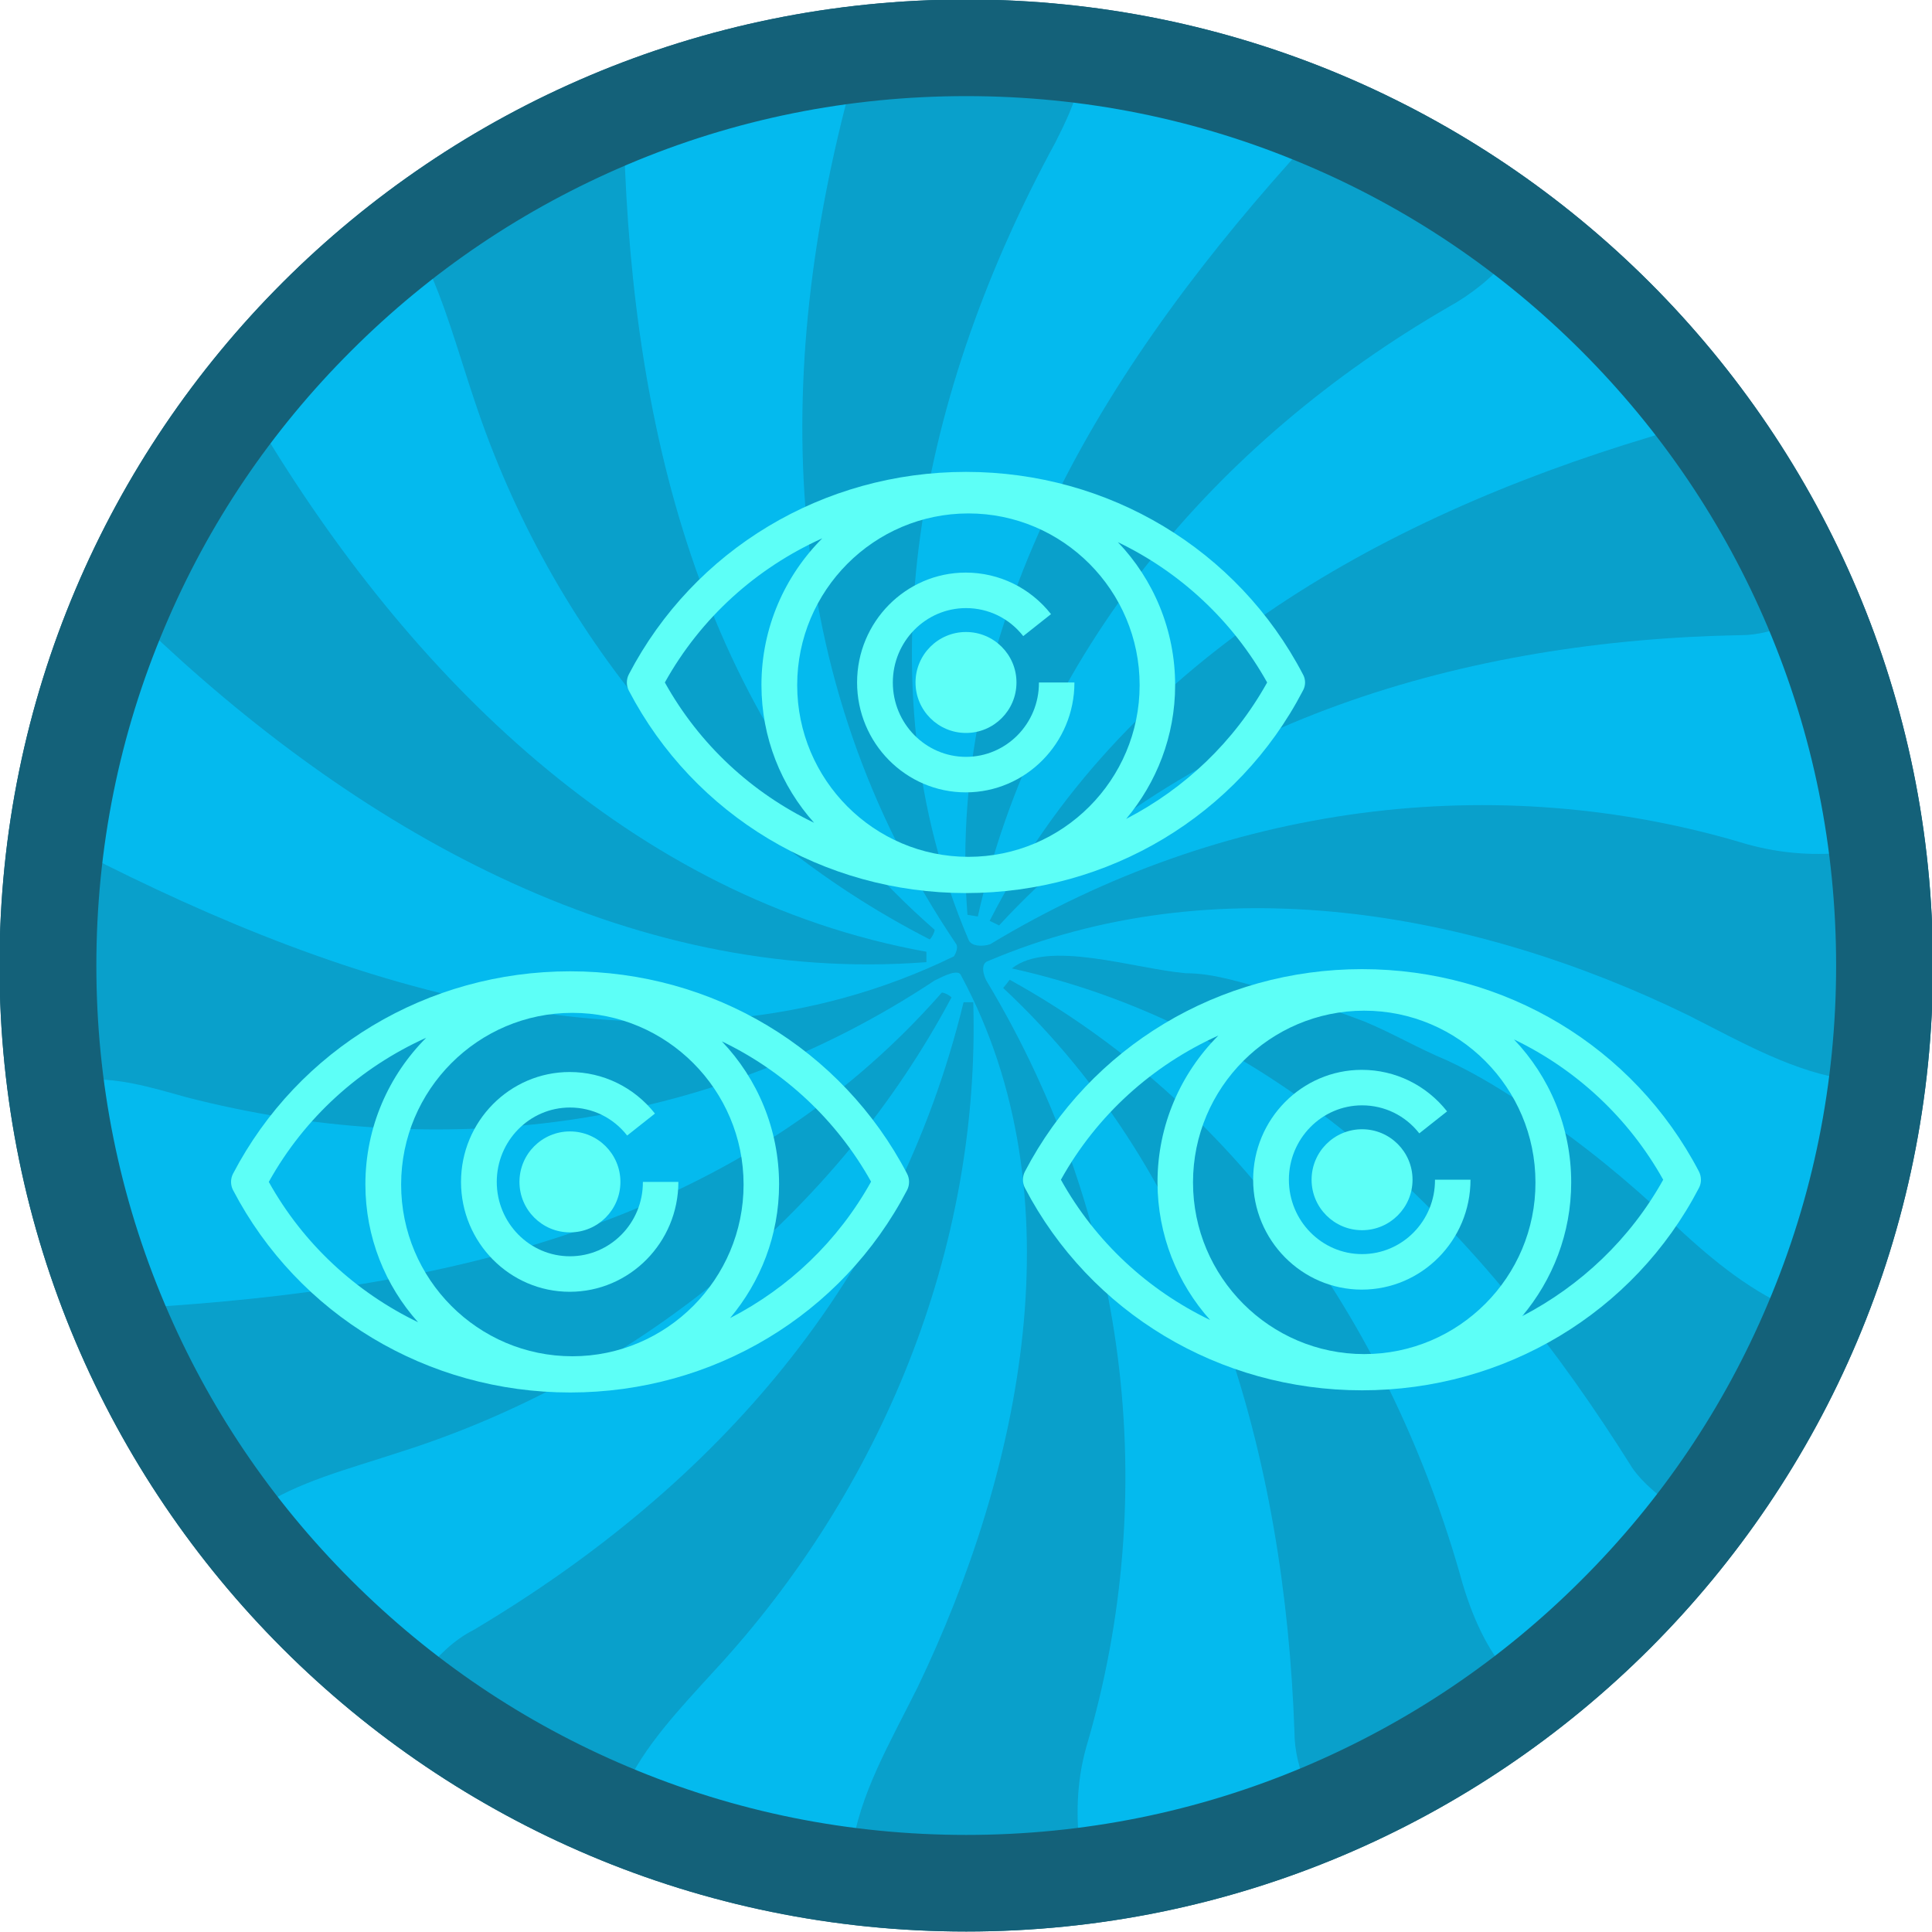 <?xml version="1.0" encoding="utf-8"?>
<!-- Generator: Adobe Illustrator 25.0.1, SVG Export Plug-In . SVG Version: 6.00 Build 0)  -->
<svg version="1.1" id="Layer_1" xmlns="http://www.w3.org/2000/svg" xmlns:xlink="http://www.w3.org/1999/xlink" x="0px" y="0px"
	 viewBox="0 0 800 800" style="enable-background:new 0 0 800 800;" xml:space="preserve">
<style type="text/css">
	.st0{fill-rule:evenodd;clip-rule:evenodd;fill:#146179;}
	.st1{display:none;}
	.st2{display:inline;fill-rule:evenodd;clip-rule:evenodd;fill:#146179;}
	.st3{fill:#04BAEE;}
	.st4{opacity:0.3;}
	.st5{fill:#146179;}
	.st6{display:inline;fill-rule:evenodd;clip-rule:evenodd;fill:#04BAEE;}
	.st7{fill:#5DFFF7;}
</style>
<g id="Layer_1">
	<g>
		<path class="st0" d="M400.1,779.8c-51.3,0-101.1-10-148-29.9c-45.3-19.1-85.9-46.5-120.9-81.4C96.3,633.6,68.9,593,49.8,547.7
			C30,500.9,19.9,451.1,19.9,399.8S30,298.7,49.8,251.9c19.1-45.2,46.6-85.9,81.5-120.8s75.6-62.3,120.9-81.4
			c46.9-19.8,96.7-29.9,148-29.9s101.1,10,148,29.9c45.3,19.1,85.9,46.5,120.9,81.4c34.9,34.9,62.3,75.5,81.5,120.8
			c19.8,46.8,29.9,96.6,29.9,147.9s-10.1,101.1-29.9,147.9c-19.2,45.2-46.6,85.9-81.5,120.8c-34.9,34.9-75.6,62.3-120.9,81.4
			C501.3,769.8,451.5,779.8,400.1,779.8z"/>
		<g>
			<g>
				<path class="st0" d="M766.5,447.2c-23.1-2.9-44.9-15.4-67.4-26.8C610,377,503,358,409,398c-3,1-2,6,0,9c58,97,72,211,40.8,316.4
					c-4.2,15-4.2,29.2-2.6,43.1c-31.5,0-63,0-94.5,0c2.9-23.1,16-45.2,27.3-67.9C423,609,447,495,398,404c-1-3-7,0-11,2
					c-95,63-206,75-309.6,48.4c-15-4.2-29.9-8.7-43.9-7.1c0-15.7,0-31.5,0-47.2c0-15.7,0-31.5,0-47.2C143,409,276,454,395,396
					c0,0,2-3,1-5c-75-111-76-237-43.2-357.5c15.7,0,31.5,0,47.2,0s31.5,0,47.2,0C445,43,441,51,437,59c-55,101-82,222-36,330
					c1,3,6,3,9,2c96-58,209-73,313.5-41.4c14.8,4.1,29,4.8,43,3.2C766.5,384.3,766.5,415.7,766.5,447.2z"/>
				<path class="st0" d="M175.3,106.9c14.1-8.2,27.8-16.1,41.6-24s27.4-15.9,41.5-24C262,179,291,301,387,385c0,1-1,3-2,4
					c-90-46-157-128-188.5-223.1C189.7,145.8,184.2,125,175.3,106.9z"/>
				<path class="st0" d="M383.6,398.4C259,408,146,342,58.9,258.5C67,244.4,75,230.6,83,216.8c8-13.7,15.9-27.5,24-41.4
					C169,279,261,372,383.6,394.1C383.6,395.5,383.6,396.9,383.6,398.4z"/>
				<path class="st0" d="M400.6,378.8C391,255,461,147,541.5,58.9c14,8.1,27.7,16,41.4,23.9s27.5,15.9,41.6,24
					C618,115,609,122,600,127c-97,56-171,144-195.1,252.5C403.5,379.3,402.1,379,400.6,378.8z"/>
				<path class="st0" d="M409.8,381.3C464,275,570,215,683,181c3-1,8-2,10-5.6c8.1,13.9,16,27.5,23.9,41.3c8,13.7,16,27.5,24.2,41.7
					C735,261,728,263,721,263c-113,2-229,35-307.3,120.2C412.4,382.6,411.1,381.9,409.8,381.3z"/>
				<path class="st0" d="M106.9,624.6c-8.1-14-16-27.7-24-41.4s-15.9-27.5-24.1-41.7C180,534,304,509,390,411c1,0,3,1,4,2
					c-48,90-132,158-229.4,188.6C144.3,608.3,123.2,613.6,106.9,624.6z"/>
				<path class="st0" d="M258.5,741.1c-14.2-8.2-27.9-16.1-41.6-24.1s-27.4-15.9-41.5-24C181,686,188,679,196,675
					c101-60,175-145,203-260c1,0,4,0,4,0c3,102-38,202-107.1,276.7C281.4,707.6,266.6,723.1,258.5,741.1z"/>
				<path class="st0" d="M741.1,541.5c-8.2,14.1-16.1,27.8-24,41.6c-7.9,13.7-15.9,27.4-24,41.5C687,619,681,615,676,608
					c-62-99-144-182-257-207c15-12,50,0,72,2c12,0,23,4,35,7c13,4,26,8,39,13c12,5,22,11,34,16c13,6,24,13,36,21
					c21,14,39,29,56.7,45.6C707.2,520.2,723,533.5,741.1,541.5z"/>
				<path class="st0" d="M418.1,405.7C511,457,574,547,604,650c4,15,10,31,20.6,43c-13.8,8-27.4,15.9-41.1,23.8
					c-13.7,7.9-27.5,16-41.9,24.3C538,733,536,725,536,717c-4-113-36-229-120.6-307.9C416.3,408,417.2,406.9,418.1,405.7z"/>
			</g>
		</g>
		<path class="st0" d="M400.1,39.8c48.7,0,95.8,9.5,140.2,28.3c42.9,18.1,81.4,44.1,114.5,77.2s59.1,71.6,77.2,114.4
			c18.8,44.4,28.3,91.5,28.3,140.1s-9.5,95.8-28.3,140.1c-18.1,42.9-44.1,81.4-77.2,114.4c-33.1,33.1-71.6,59-114.5,77.2
			c-44.4,18.8-91.6,28.3-140.2,28.3s-95.8-9.5-140.2-28.3c-42.9-18.1-81.4-44.1-114.5-77.2c-33.1-33.1-59.1-71.6-77.2-114.4
			c-18.8-44.4-28.3-91.5-28.3-140.1s9.5-95.8,28.3-140.1c18.1-42.9,44.1-81.4,77.2-114.4c33.1-33.1,71.6-59,114.5-77.2
			C304.2,49.3,351.4,39.8,400.1,39.8 M400.1-0.2C179-0.2-0.2,178.9-0.2,399.8s179.2,400,400.3,400s400.3-179.1,400.3-400
			S621.1-0.2,400.1-0.2L400.1-0.2z"/>
		<g class="st1">
			<path class="st2" d="M269.1,283.7c0,0,26.5-80.5,130.6-81.6c104.1-1.1,132.2,80.5,132.2,80.5S500.3,364.1,401,363
				C301.7,361.9,269.1,283.7,269.1,283.7z"/>
			<path class="st2" d="M104.7,489.8c0,0,26.5-80.5,130.6-81.6s132.2,80.5,132.2,80.5s-31.6,81.5-130.9,80.4
				C137.3,568,104.7,489.8,104.7,489.8z"/>
			<path class="st2" d="M432.5,491.6c0,0,26.5-80.5,130.6-81.6s132.2,80.5,132.2,80.5s-31.6,81.5-130.9,80.4
				C465.1,569.8,432.5,491.6,432.5,491.6z"/>
		</g>
		<g>
			<g>
				<circle class="st0" cx="400" cy="282.6" r="20.9"/>
				<path class="st0" d="M400,313.4c-16.7,0-30.3-13.8-30.3-30.8s13.6-30.8,30.3-30.8c9.3,0,17.9,4.2,23.7,11.6l11.5-9.1
					c-8.6-10.9-21.5-17.2-35.3-17.2c-24.8,0-45,20.4-45,45.5s20.2,45.5,45,45.5s45-20.4,45-45.5h-14.7
					C430.3,299.6,416.7,313.4,400,313.4z"/>
				<path class="st0" d="M539.5,279.2c-27-51.7-80.4-83.8-139.5-83.8s-112.6,32.1-139.6,83.8c-1.1,2.1-1.1,4.7,0,6.8
					c27,51.7,80.5,83.8,139.6,83.8s112.6-32.1,139.5-83.8C540.7,283.9,540.7,281.3,539.5,279.2z M401,354.8
					c-39.1,0-70.9-31.9-70.9-71.1s31.8-71.1,70.9-71.1s70.9,31.9,70.9,71.1S440.1,354.8,401,354.8z M275.3,282.6
					c14.9-26.8,37.9-47.4,65.2-59.7c-15.5,15.5-25.2,37-25.2,60.7c0,21.9,8.2,41.9,21.8,57.1C311.3,328.3,289.6,308.3,275.3,282.6z
					 M466.3,339.1c12.6-15,20.3-34.3,20.3-55.4c0-22.9-9-43.8-23.7-59.2c25.8,12.4,47.5,32.5,61.8,58.1
					C511,307.2,490.6,326.5,466.3,339.1z"/>
			</g>
			<g>
				<g>
					<circle class="st0" cx="564" cy="488.5" r="20.9"/>
					<path class="st0" d="M564,519.3c-16.7,0-30.3-13.8-30.3-30.8s13.6-30.8,30.3-30.8c9.3,0,17.9,4.2,23.7,11.6l11.5-9.1
						c-8.6-10.9-21.5-17.2-35.3-17.2c-24.8,0-45,20.4-45,45.5c0,25.1,20.2,45.5,45,45.5s45-20.4,45-45.5h-14.7
						C594.3,505.5,580.7,519.3,564,519.3z"/>
					<path class="st0" d="M703.5,485.1c-27-51.7-80.4-83.8-139.5-83.8s-112.6,32.1-139.6,83.8c-1.1,2.1-1.1,4.7,0,6.8
						c27,51.7,80.5,83.8,139.6,83.8s112.6-32.1,139.5-83.8C704.6,489.8,704.6,487.3,703.5,485.1z M564.9,560.7
						c-39.1,0-70.9-31.9-70.9-71.1s31.8-71.1,70.9-71.1s70.9,31.9,70.9,71.1C635.9,528.8,604,560.7,564.9,560.7z M439.3,488.5
						c14.9-26.8,37.9-47.4,65.2-59.7c-15.5,15.5-25.2,37-25.2,60.7c0,21.9,8.2,41.9,21.8,57.1C475.3,534.2,453.6,514.2,439.3,488.5z
						 M630.3,545c12.6-15,20.3-34.3,20.3-55.4c0-22.9-9-43.8-23.7-59.2c25.8,12.4,47.5,32.5,61.8,58.1
						C675,513.1,654.5,532.4,630.3,545z"/>
				</g>
				<g>
					<circle class="st0" cx="236" cy="489.4" r="20.9"/>
					<path class="st0" d="M236,520.2c-16.7,0-30.3-13.8-30.3-30.8s13.6-30.8,30.3-30.8c9.3,0,17.9,4.2,23.7,11.6l11.5-9.1
						c-8.6-10.9-21.5-17.2-35.3-17.2c-24.8,0-45,20.4-45,45.5c0,25.1,20.2,45.5,45,45.5s45-20.4,45-45.5h-14.7
						C266.3,506.4,252.7,520.2,236,520.2z"/>
					<path class="st0" d="M375.6,486c-27-51.7-80.4-83.8-139.5-83.8S123.5,434.3,96.5,486c-1.1,2.1-1.1,4.7,0,6.8
						c27,51.7,80.5,83.8,139.6,83.8s112.6-32.1,139.5-83.8C376.7,490.7,376.7,488.1,375.6,486z M237,561.6
						c-39.1,0-70.9-31.9-70.9-71.1s31.8-71.1,70.9-71.1s70.9,31.9,70.9,71.1C307.9,529.6,276.1,561.6,237,561.6z M111.3,489.4
						c14.9-26.8,37.9-47.4,65.2-59.7c-15.5,15.5-25.2,37-25.2,60.7c0,21.9,8.2,41.9,21.8,57.1C147.4,535.1,125.6,515.1,111.3,489.4z
						 M302.3,545.8c12.6-15,20.3-34.3,20.3-55.4c0-22.9-9-43.8-23.7-59.2c25.8,12.4,47.5,32.5,61.8,58.1
						C347,513.9,326.6,533.3,302.3,545.8z"/>
				</g>
			</g>
		</g>
	</g>
	<g>
		<path class="st3" d="M400.1,779.8c-51.3,0-101.1-10-148-29.9c-45.3-19.1-85.9-46.5-120.9-81.4C96.3,633.6,68.9,593,49.8,547.7
			C30,500.9,19.9,451.1,19.9,399.8S30,298.7,49.8,251.9c19.1-45.2,46.6-85.9,81.5-120.8s75.6-62.3,120.9-81.4
			c46.9-19.8,96.7-29.9,148-29.9s101.1,10,148,29.9c45.3,19.1,85.9,46.5,120.9,81.4c34.9,34.9,62.3,75.5,81.5,120.8
			c19.8,46.8,29.9,96.6,29.9,147.9s-10.1,101.1-29.9,147.9c-19.2,45.2-46.6,85.9-81.5,120.8c-34.9,34.9-75.6,62.3-120.9,81.4
			C501.3,769.8,451.5,779.8,400.1,779.8z"/>
		<g class="st4">
			<g>
				<path class="st0" d="M766.5,447.2c-23.1-2.9-44.9-15.4-67.4-26.8C610,377,503,358,409,398c-3,1-2,6,0,9c58,97,72,211,40.8,316.4
					c-4.2,15-4.2,29.2-2.6,43.1c-31.5,0-63,0-94.5,0c2.9-23.1,16-45.2,27.3-67.9C423,609,447,495,398,404c-1-3-7,0-11,2
					c-95,63-206,75-309.6,48.4c-15-4.2-29.9-8.7-43.9-7.1c0-15.7,0-31.5,0-47.2c0-15.7,0-31.5,0-47.2C143,409,276,454,395,396
					c0,0,2-3,1-5c-75-111-76-237-43.2-357.5c15.7,0,31.5,0,47.2,0s31.5,0,47.2,0C445,43,441,51,437,59c-55,101-82,222-36,330
					c1,3,6,3,9,2c96-58,209-73,313.5-41.4c14.8,4.1,29,4.8,43,3.2C766.5,384.3,766.5,415.7,766.5,447.2z"/>
				<path class="st0" d="M175.3,106.9c14.1-8.2,27.8-16.1,41.6-24s27.4-15.9,41.5-24C262,179,291,301,387,385c0,1-1,3-2,4
					c-90-46-157-128-188.5-223.1C189.7,145.8,184.2,125,175.3,106.9z"/>
				<path class="st0" d="M383.6,398.4C259,408,146,342,58.9,258.5C67,244.4,75,230.6,83,216.8c8-13.7,15.9-27.5,24-41.4
					C169,279,261,372,383.6,394.1C383.6,395.5,383.6,396.9,383.6,398.4z"/>
				<path class="st0" d="M400.6,378.8C391,255,461,147,541.5,58.9c14,8.1,27.7,16,41.4,23.9s27.5,15.9,41.6,24
					C618,115,609,122,600,127c-97,56-171,144-195.1,252.5C403.5,379.3,402.1,379,400.6,378.8z"/>
				<path class="st0" d="M409.8,381.3C464,275,570,215,683,181c3-1,8-2,10-5.6c8.1,13.9,16,27.5,23.9,41.3c8,13.7,16,27.5,24.2,41.7
					C735,261,728,263,721,263c-113,2-229,35-307.3,120.2C412.4,382.6,411.1,381.9,409.8,381.3z"/>
				<path class="st0" d="M106.9,624.6c-8.1-14-16-27.7-24-41.4s-15.9-27.5-24.1-41.7C180,534,304,509,390,411c1,0,3,1,4,2
					c-48,90-132,158-229.4,188.6C144.3,608.3,123.2,613.6,106.9,624.6z"/>
				<path class="st0" d="M258.5,741.1c-14.2-8.2-27.9-16.1-41.6-24.1s-27.4-15.9-41.5-24C181,686,188,679,196,675
					c101-60,175-145,203-260c1,0,4,0,4,0c3,102-38,202-107.1,276.7C281.4,707.6,266.6,723.1,258.5,741.1z"/>
				<path class="st0" d="M741.1,541.5c-8.2,14.1-16.1,27.8-24,41.6c-7.9,13.7-15.9,27.4-24,41.5C687,619,681,615,676,608
					c-62-99-144-182-257-207c15-12,50,0,72,2c12,0,23,4,35,7c13,4,26,8,39,13c12,5,22,11,34,16c13,6,24,13,36,21
					c21,14,39,29,56.7,45.6C707.2,520.2,723,533.5,741.1,541.5z"/>
				<path class="st0" d="M418.1,405.7C511,457,574,547,604,650c4,15,10,31,20.6,43c-13.8,8-27.4,15.9-41.1,23.8
					c-13.7,7.9-27.5,16-41.9,24.3C538,733,536,725,536,717c-4-113-36-229-120.6-307.9C416.3,408,417.2,406.9,418.1,405.7z"/>
			</g>
		</g>
		<path class="st5" d="M400.1,39.8c48.7,0,95.8,9.5,140.2,28.3c42.9,18.1,81.4,44.1,114.5,77.2s59.1,71.6,77.2,114.4
			c18.8,44.4,28.3,91.5,28.3,140.1s-9.5,95.8-28.3,140.1c-18.1,42.9-44.1,81.4-77.2,114.4c-33.1,33.1-71.6,59-114.5,77.2
			c-44.4,18.8-91.6,28.3-140.2,28.3s-95.8-9.5-140.2-28.3c-42.9-18.1-81.4-44.1-114.5-77.2c-33.1-33.1-59.1-71.6-77.2-114.4
			c-18.8-44.4-28.3-91.5-28.3-140.1s9.5-95.8,28.3-140.1c18.1-42.9,44.1-81.4,77.2-114.4c33.1-33.1,71.6-59,114.5-77.2
			C304.2,49.3,351.4,39.8,400.1,39.8 M400.1-0.2C179-0.2-0.2,178.9-0.2,399.8s179.2,400,400.3,400s400.3-179.1,400.3-400
			S621.1-0.2,400.1-0.2L400.1-0.2z"/>
		<g class="st1">
			<path class="st6" d="M269.1,283.7c0,0,26.5-80.5,130.6-81.6c104.1-1.1,132.2,80.5,132.2,80.5S500.3,364.1,401,363
				C301.7,361.9,269.1,283.7,269.1,283.7z"/>
			<path class="st6" d="M104.7,489.8c0,0,26.5-80.5,130.6-81.6s132.2,80.5,132.2,80.5s-31.6,81.5-130.9,80.4
				C137.3,568,104.7,489.8,104.7,489.8z"/>
			<path class="st6" d="M432.5,491.6c0,0,26.5-80.5,130.6-81.6s132.2,80.5,132.2,80.5s-31.6,81.5-130.9,80.4
				C465.1,569.8,432.5,491.6,432.5,491.6z"/>
		</g>
		<g>
			<g>
				<circle class="st7" cx="400" cy="282.6" r="20.9"/>
				<path class="st7" d="M400,313.4c-16.7,0-30.3-13.8-30.3-30.8s13.6-30.8,30.3-30.8c9.3,0,17.9,4.2,23.7,11.6l11.5-9.1
					c-8.6-10.9-21.5-17.2-35.3-17.2c-24.8,0-45,20.4-45,45.5s20.2,45.5,45,45.5s45-20.4,45-45.5h-14.7
					C430.3,299.6,416.7,313.4,400,313.4z"/>
				<path class="st7" d="M539.5,279.2c-27-51.7-80.4-83.8-139.5-83.8s-112.6,32.1-139.6,83.8c-1.1,2.1-1.1,4.7,0,6.8
					c27,51.7,80.5,83.8,139.6,83.8s112.6-32.1,139.5-83.8C540.7,283.9,540.7,281.3,539.5,279.2z M401,354.8
					c-39.1,0-70.9-31.9-70.9-71.1s31.8-71.1,70.9-71.1s70.9,31.9,70.9,71.1S440.1,354.8,401,354.8z M275.3,282.6
					c14.9-26.8,37.9-47.4,65.2-59.7c-15.5,15.5-25.2,37-25.2,60.7c0,21.9,8.2,41.9,21.8,57.1C311.3,328.3,289.6,308.3,275.3,282.6z
					 M466.3,339.1c12.6-15,20.3-34.3,20.3-55.4c0-22.9-9-43.8-23.7-59.2c25.8,12.4,47.5,32.5,61.8,58.1
					C511,307.2,490.6,326.5,466.3,339.1z"/>
			</g>
			<g>
				<g>
					<circle class="st7" cx="564" cy="488.5" r="20.9"/>
					<path class="st7" d="M564,519.3c-16.7,0-30.3-13.8-30.3-30.8s13.6-30.8,30.3-30.8c9.3,0,17.9,4.2,23.7,11.6l11.5-9.1
						c-8.6-10.9-21.5-17.2-35.3-17.2c-24.8,0-45,20.4-45,45.5c0,25.1,20.2,45.5,45,45.5s45-20.4,45-45.5h-14.7
						C594.3,505.5,580.7,519.3,564,519.3z"/>
					<path class="st7" d="M703.5,485.1c-27-51.7-80.4-83.8-139.5-83.8s-112.6,32.1-139.6,83.8c-1.1,2.1-1.1,4.7,0,6.8
						c27,51.7,80.5,83.8,139.6,83.8s112.6-32.1,139.5-83.8C704.6,489.8,704.6,487.3,703.5,485.1z M564.9,560.7
						c-39.1,0-70.9-31.9-70.9-71.1s31.8-71.1,70.9-71.1s70.9,31.9,70.9,71.1C635.9,528.8,604,560.7,564.9,560.7z M439.3,488.5
						c14.9-26.8,37.9-47.4,65.2-59.7c-15.5,15.5-25.2,37-25.2,60.7c0,21.9,8.2,41.9,21.8,57.1C475.3,534.2,453.6,514.2,439.3,488.5z
						 M630.3,545c12.6-15,20.3-34.3,20.3-55.4c0-22.9-9-43.8-23.7-59.2c25.8,12.4,47.5,32.5,61.8,58.1
						C675,513.1,654.5,532.4,630.3,545z"/>
				</g>
				<g>
					<circle class="st7" cx="236" cy="489.4" r="20.9"/>
					<path class="st7" d="M236,520.2c-16.7,0-30.3-13.8-30.3-30.8s13.6-30.8,30.3-30.8c9.3,0,17.9,4.2,23.7,11.6l11.5-9.1
						c-8.6-10.9-21.5-17.2-35.3-17.2c-24.8,0-45,20.4-45,45.5c0,25.1,20.2,45.5,45,45.5s45-20.4,45-45.5h-14.7
						C266.3,506.4,252.7,520.2,236,520.2z"/>
					<path class="st7" d="M375.6,486c-27-51.7-80.4-83.8-139.5-83.8S123.5,434.3,96.5,486c-1.1,2.1-1.1,4.7,0,6.8
						c27,51.7,80.5,83.8,139.6,83.8s112.6-32.1,139.5-83.8C376.7,490.7,376.7,488.1,375.6,486z M237,561.6
						c-39.1,0-70.9-31.9-70.9-71.1s31.8-71.1,70.9-71.1s70.9,31.9,70.9,71.1C307.9,529.6,276.1,561.6,237,561.6z M111.3,489.4
						c14.9-26.8,37.9-47.4,65.2-59.7c-15.5,15.5-25.2,37-25.2,60.7c0,21.9,8.2,41.9,21.8,57.1C147.4,535.1,125.6,515.1,111.3,489.4z
						 M302.3,545.8c12.6-15,20.3-34.3,20.3-55.4c0-22.9-9-43.8-23.7-59.2c25.8,12.4,47.5,32.5,61.8,58.1
						C347,513.9,326.6,533.3,302.3,545.8z"/>
				</g>
			</g>
		</g>
	</g>
</g>
</svg>
